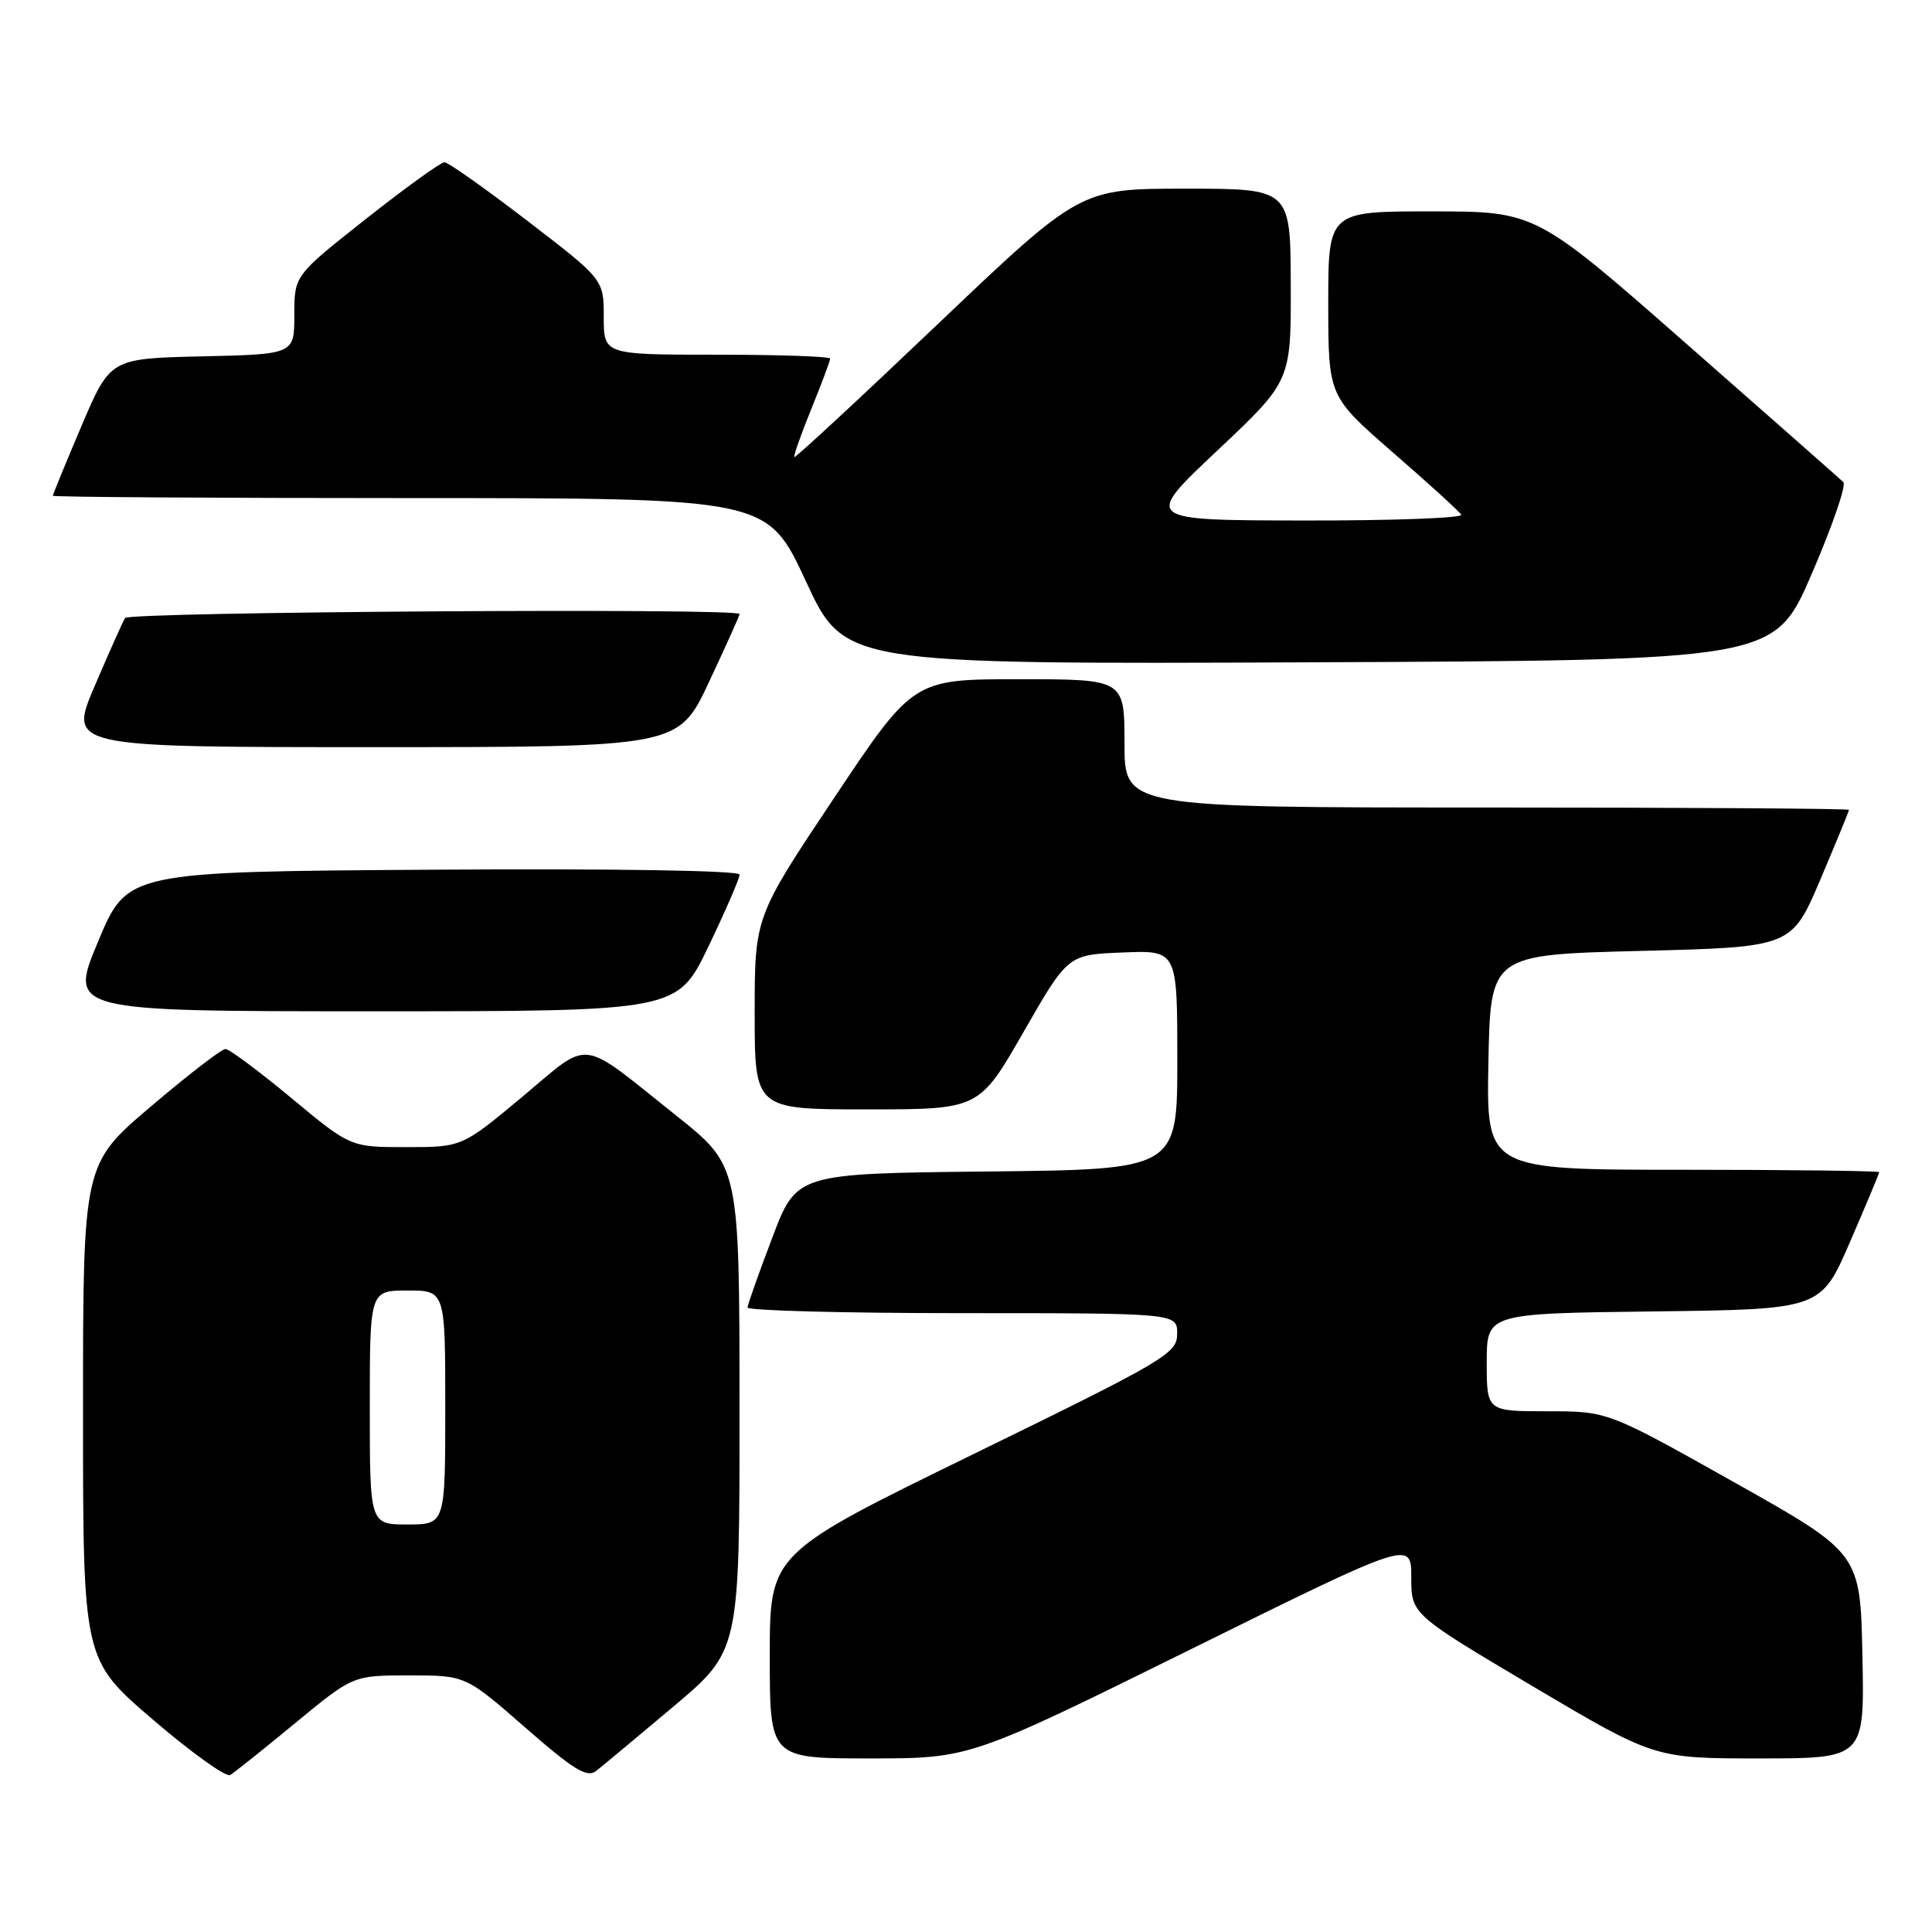 <?xml version="1.0" encoding="UTF-8" standalone="no"?>
<!DOCTYPE svg PUBLIC "-//W3C//DTD SVG 1.1//EN" "http://www.w3.org/Graphics/SVG/1.1/DTD/svg11.dtd" >
<svg xmlns="http://www.w3.org/2000/svg" xmlns:xlink="http://www.w3.org/1999/xlink" version="1.1" viewBox="0 0 256 256">
 <g >
 <path fill="currentColor"
d=" M 39.14 228.30 C 46.78 222.00 46.78 222.00 54.24 222.00 C 61.69 222.00 61.69 222.00 69.60 228.91 C 76.02 234.52 77.78 235.60 78.99 234.66 C 79.81 234.02 84.42 230.18 89.24 226.12 C 98.00 218.74 98.00 218.74 97.99 186.62 C 97.98 154.50 97.98 154.50 89.65 147.86 C 76.53 137.40 78.43 137.63 69.21 145.33 C 61.21 152.00 61.21 152.00 53.82 152.00 C 46.43 152.00 46.43 152.00 38.61 145.50 C 34.31 141.93 30.38 139.00 29.87 139.00 C 29.36 139.00 24.91 142.43 19.97 146.63 C 11.00 154.26 11.00 154.26 11.00 187.09 C 11.00 219.92 11.00 219.92 20.25 227.85 C 25.34 232.22 29.95 235.52 30.50 235.20 C 31.05 234.87 34.94 231.77 39.14 228.30 Z  M 157.76 218.55 C 187.00 204.10 187.00 204.10 187.00 209.00 C 187.00 213.89 187.00 213.89 203.11 223.45 C 219.23 233.00 219.23 233.00 233.14 233.00 C 247.06 233.00 247.06 233.00 246.78 219.40 C 246.50 205.80 246.50 205.80 229.77 196.40 C 213.04 187.00 213.04 187.00 205.02 187.00 C 197.00 187.00 197.00 187.00 197.00 180.52 C 197.00 174.04 197.00 174.04 219.13 173.77 C 241.27 173.50 241.27 173.50 245.13 164.57 C 247.26 159.66 249.00 155.50 249.00 155.32 C 249.00 155.15 237.29 155.00 222.97 155.00 C 196.95 155.00 196.95 155.00 197.22 140.75 C 197.50 126.50 197.50 126.50 217.45 126.00 C 237.39 125.50 237.39 125.50 241.20 116.56 C 243.29 111.64 245.00 107.47 245.00 107.31 C 245.00 107.14 223.40 107.00 197.00 107.00 C 149.00 107.00 149.00 107.00 149.00 98.50 C 149.00 90.00 149.00 90.00 135.01 90.00 C 121.02 90.00 121.02 90.00 110.51 105.75 C 100.00 121.49 100.00 121.49 100.00 134.25 C 100.00 147.00 100.00 147.00 114.87 147.00 C 129.74 147.00 129.74 147.00 135.62 136.75 C 141.50 126.50 141.50 126.50 148.75 126.21 C 156.00 125.91 156.00 125.91 156.00 140.44 C 156.00 154.97 156.00 154.97 130.78 155.23 C 105.55 155.50 105.55 155.50 102.33 164.00 C 100.55 168.68 99.08 172.84 99.05 173.25 C 99.02 173.66 111.82 174.00 127.50 174.00 C 156.00 174.00 156.00 174.00 155.98 176.75 C 155.96 179.35 154.51 180.21 128.98 192.68 C 102.00 205.85 102.00 205.85 102.00 219.43 C 102.00 233.00 102.00 233.00 115.26 233.00 C 128.52 233.00 128.52 233.00 157.76 218.55 Z  M 93.88 125.40 C 96.14 120.68 98.00 116.40 98.00 115.89 C 98.00 115.35 81.50 115.08 57.44 115.24 C 16.87 115.50 16.87 115.50 13.00 124.75 C 9.13 134.00 9.13 134.00 49.44 134.00 C 89.75 134.00 89.75 134.00 93.88 125.40 Z  M 93.95 90.36 C 96.18 85.61 98.00 81.56 98.00 81.36 C 98.00 80.54 17.08 81.07 16.57 81.89 C 16.27 82.38 14.46 86.43 12.55 90.89 C 9.08 99.00 9.08 99.00 49.49 99.00 C 89.90 99.00 89.90 99.00 93.95 90.36 Z  M 240.06 76.05 C 242.78 69.76 244.67 64.28 244.25 63.88 C 243.84 63.48 234.50 55.25 223.50 45.59 C 203.50 28.02 203.50 28.02 189.75 28.01 C 176.00 28.00 176.00 28.00 176.00 40.25 C 176.01 52.50 176.01 52.50 184.56 59.95 C 189.27 64.04 193.35 67.75 193.62 68.20 C 193.89 68.64 184.53 68.99 172.81 68.97 C 151.50 68.94 151.50 68.94 161.28 59.72 C 171.07 50.50 171.07 50.50 171.03 37.75 C 171.00 25.00 171.00 25.00 157.06 25.00 C 143.12 25.00 143.12 25.00 124.31 42.90 C 113.97 52.75 105.39 60.70 105.25 60.57 C 105.12 60.44 106.13 57.57 107.50 54.19 C 108.88 50.81 110.00 47.81 110.00 47.52 C 110.00 47.23 103.25 47.00 95.00 47.00 C 80.00 47.00 80.00 47.00 80.00 42.02 C 80.00 37.03 80.00 37.03 69.89 29.27 C 64.33 25.00 59.38 21.50 58.89 21.50 C 58.40 21.50 53.73 24.87 48.50 29.00 C 39.00 36.50 39.00 36.50 39.00 41.72 C 39.00 46.94 39.00 46.94 26.80 47.22 C 14.61 47.50 14.61 47.50 10.80 56.44 C 8.71 61.36 7.00 65.53 7.00 65.69 C 7.00 65.86 28.30 66.00 54.34 66.00 C 101.67 66.00 101.67 66.00 106.78 77.01 C 111.89 88.02 111.89 88.02 173.51 87.76 C 235.12 87.50 235.12 87.50 240.06 76.05 Z  M 49.00 186.50 C 49.00 171.00 49.00 171.00 54.00 171.00 C 59.00 171.00 59.00 171.00 59.00 186.50 C 59.00 202.00 59.00 202.00 54.00 202.00 C 49.00 202.00 49.00 202.00 49.00 186.50 Z "/>
</g>
</svg>